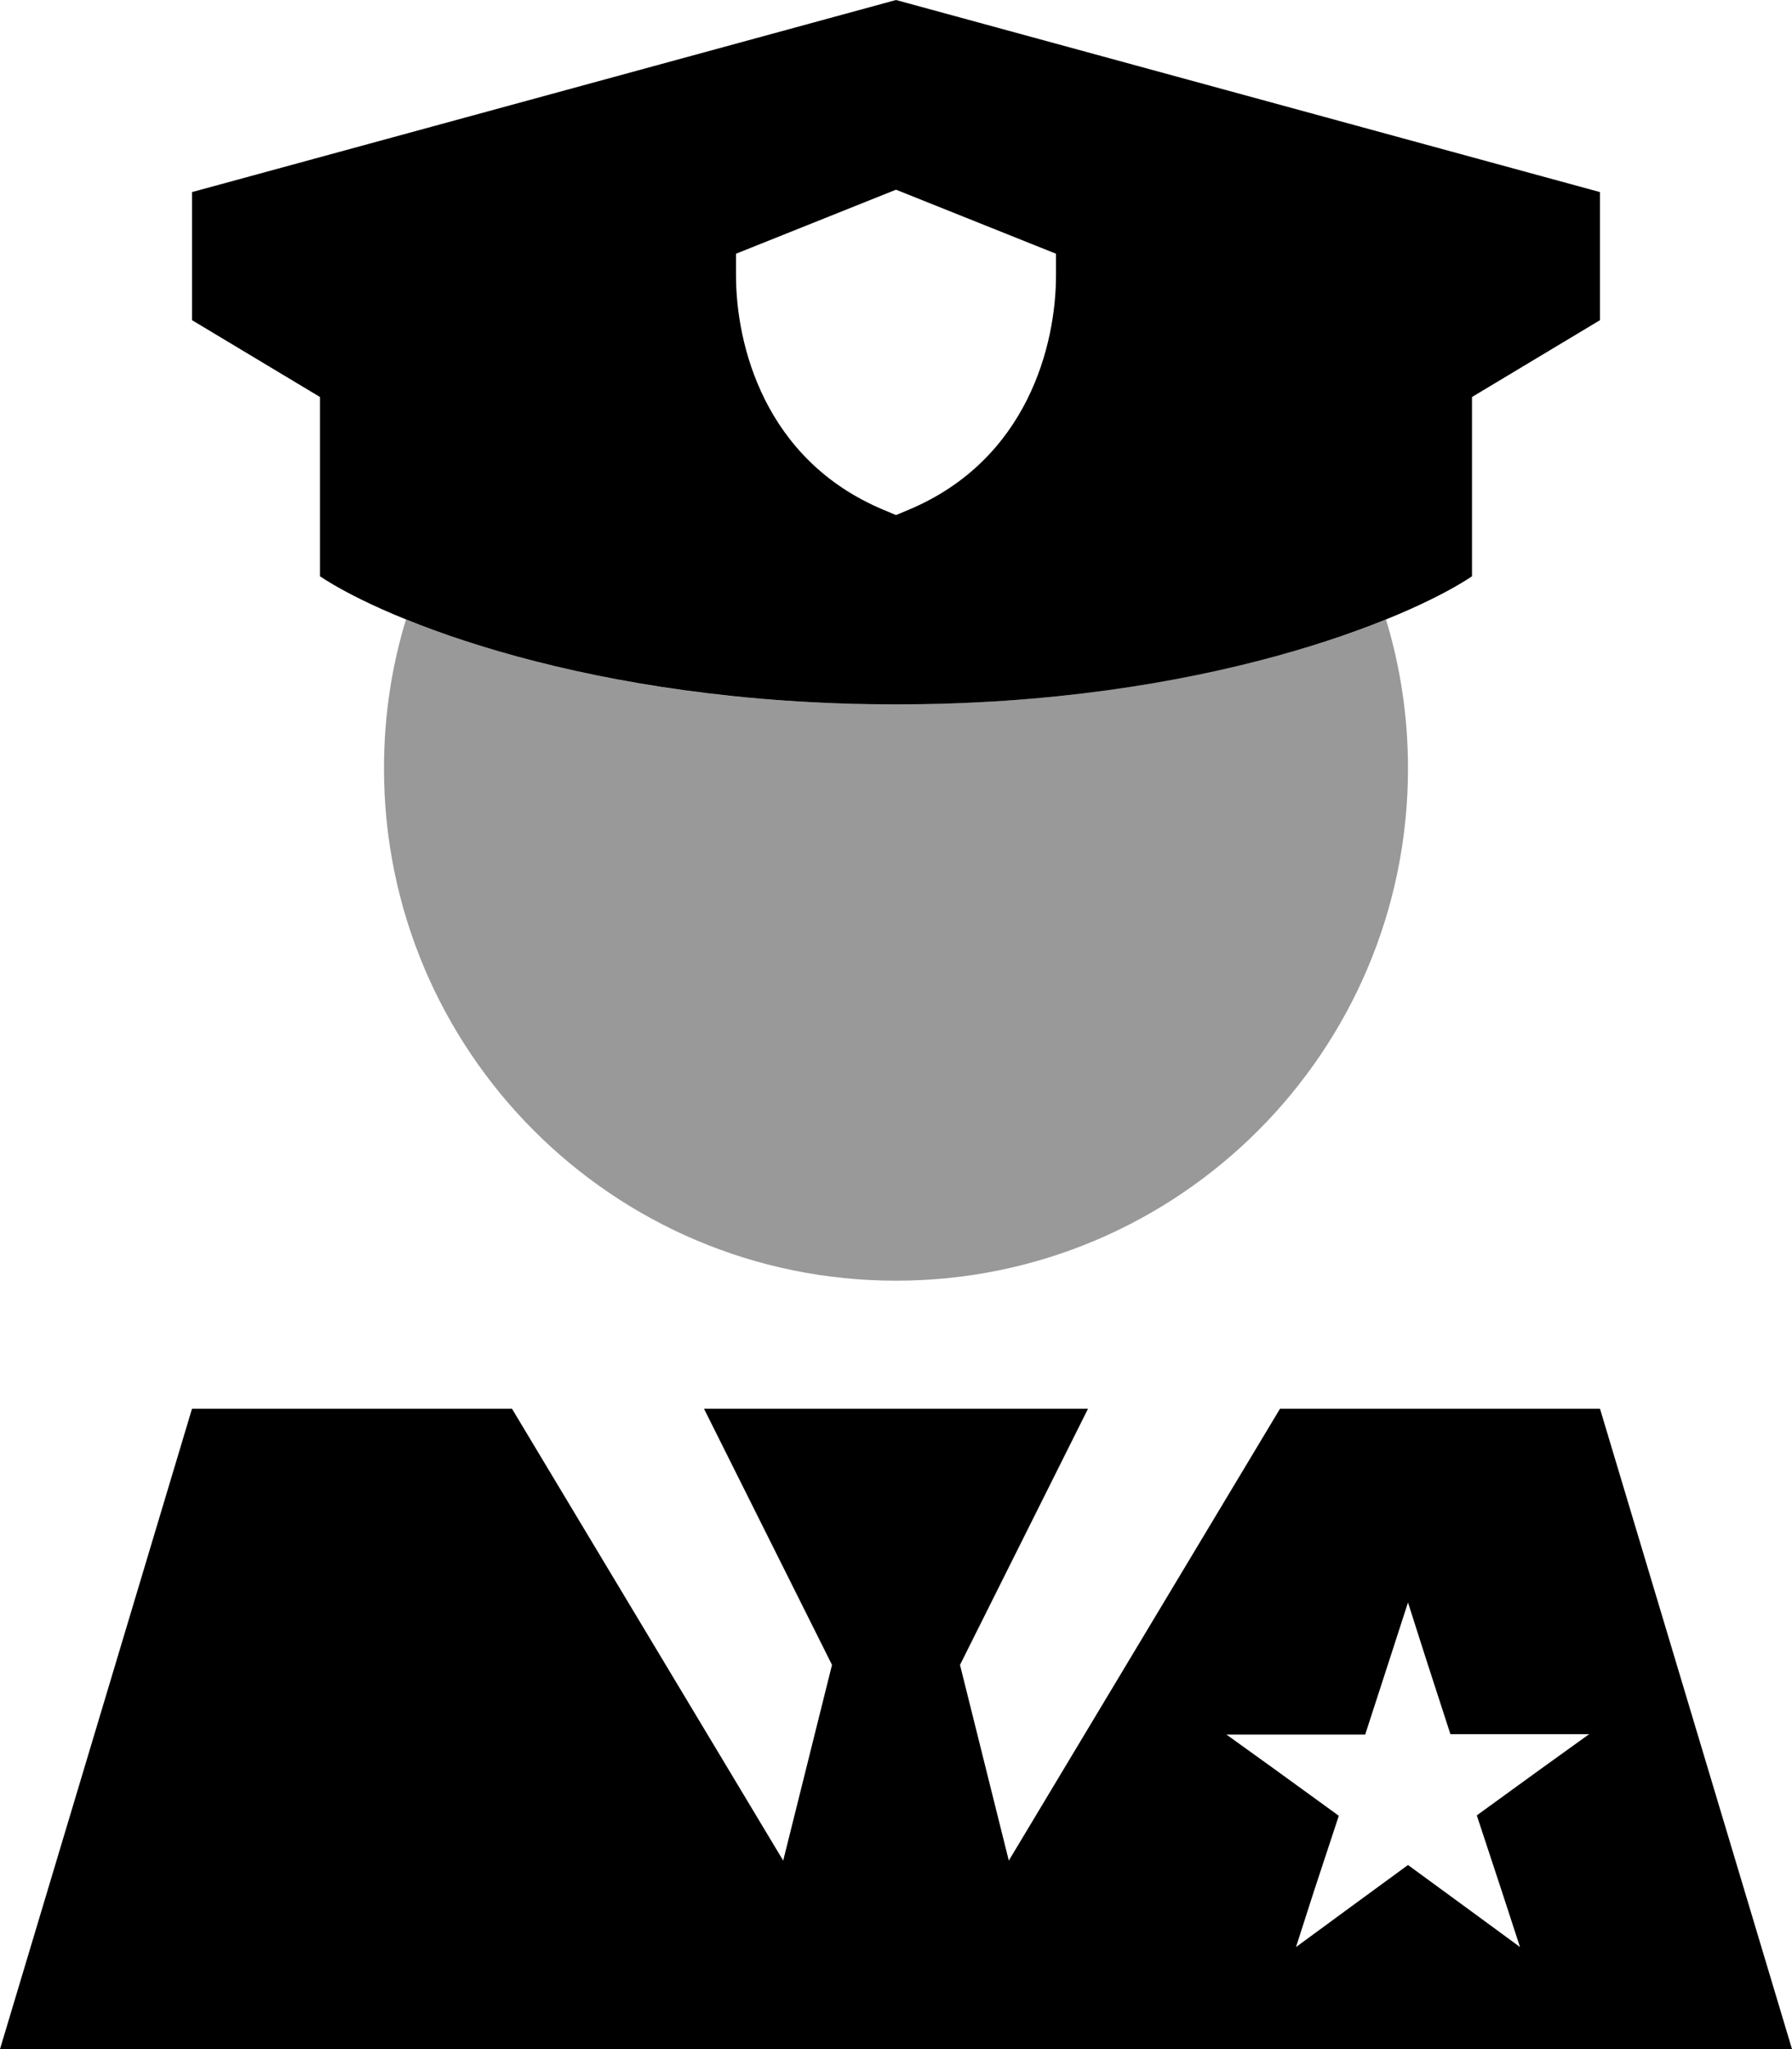 <svg xmlns="http://www.w3.org/2000/svg" viewBox="0 0 448 512"><defs><style>.fa-secondary{opacity:.4}</style></defs><path class="fa-secondary" d="M96 192c0-13 1.9-25.5 5.5-37.2c23.9 9.6 62.8 20.1 113.9 21.1c2.7 .1 5.5 .1 8.2 .1l.4 0 .4 0c2.7 0 5.5 0 8.2-.1c51.1-1.1 90.1-11.5 113.9-21.1c3.6 11.8 5.5 24.3 5.5 37.2c0 70.7-57.3 128-128 128s-128-57.3-128-128z"/><path class="fa-primary" d="M80 99.2L48 80l0-32L224 0 400 48l0 32L368 99.2l0 44.8c-16 10.7-67.2 32-144 32s-128-21.3-144-32l0-44.8zM227 48.6l-3-1.2-3 1.2L189 61.4l-5 2 0 5.4c0 17.2 7 46.1 36.9 58.6l3.1 1.3 3.1-1.3C257 114.9 264 86 264 68.8l0-5.4-5-2L227 48.6zM128 352l67.8 112.9L208 416l-32-64 96 0-32 64 12.2 48.9L320 352l80 0 48 160-192 0-64 0L0 512 48 352l80 0zm224 48.4l-4.6 14.2-6.1 18.8-19.8 0-14.9 0 12.1 8.7 16 11.6-6.2 18.8L324 486.5l12-8.8 16-11.7 16 11.7 12 8.8-4.6-14.1-6.2-18.8 16-11.6 12.1-8.7-14.9 0-19.8 0-6.1-18.8L352 400.4z"/></svg>
